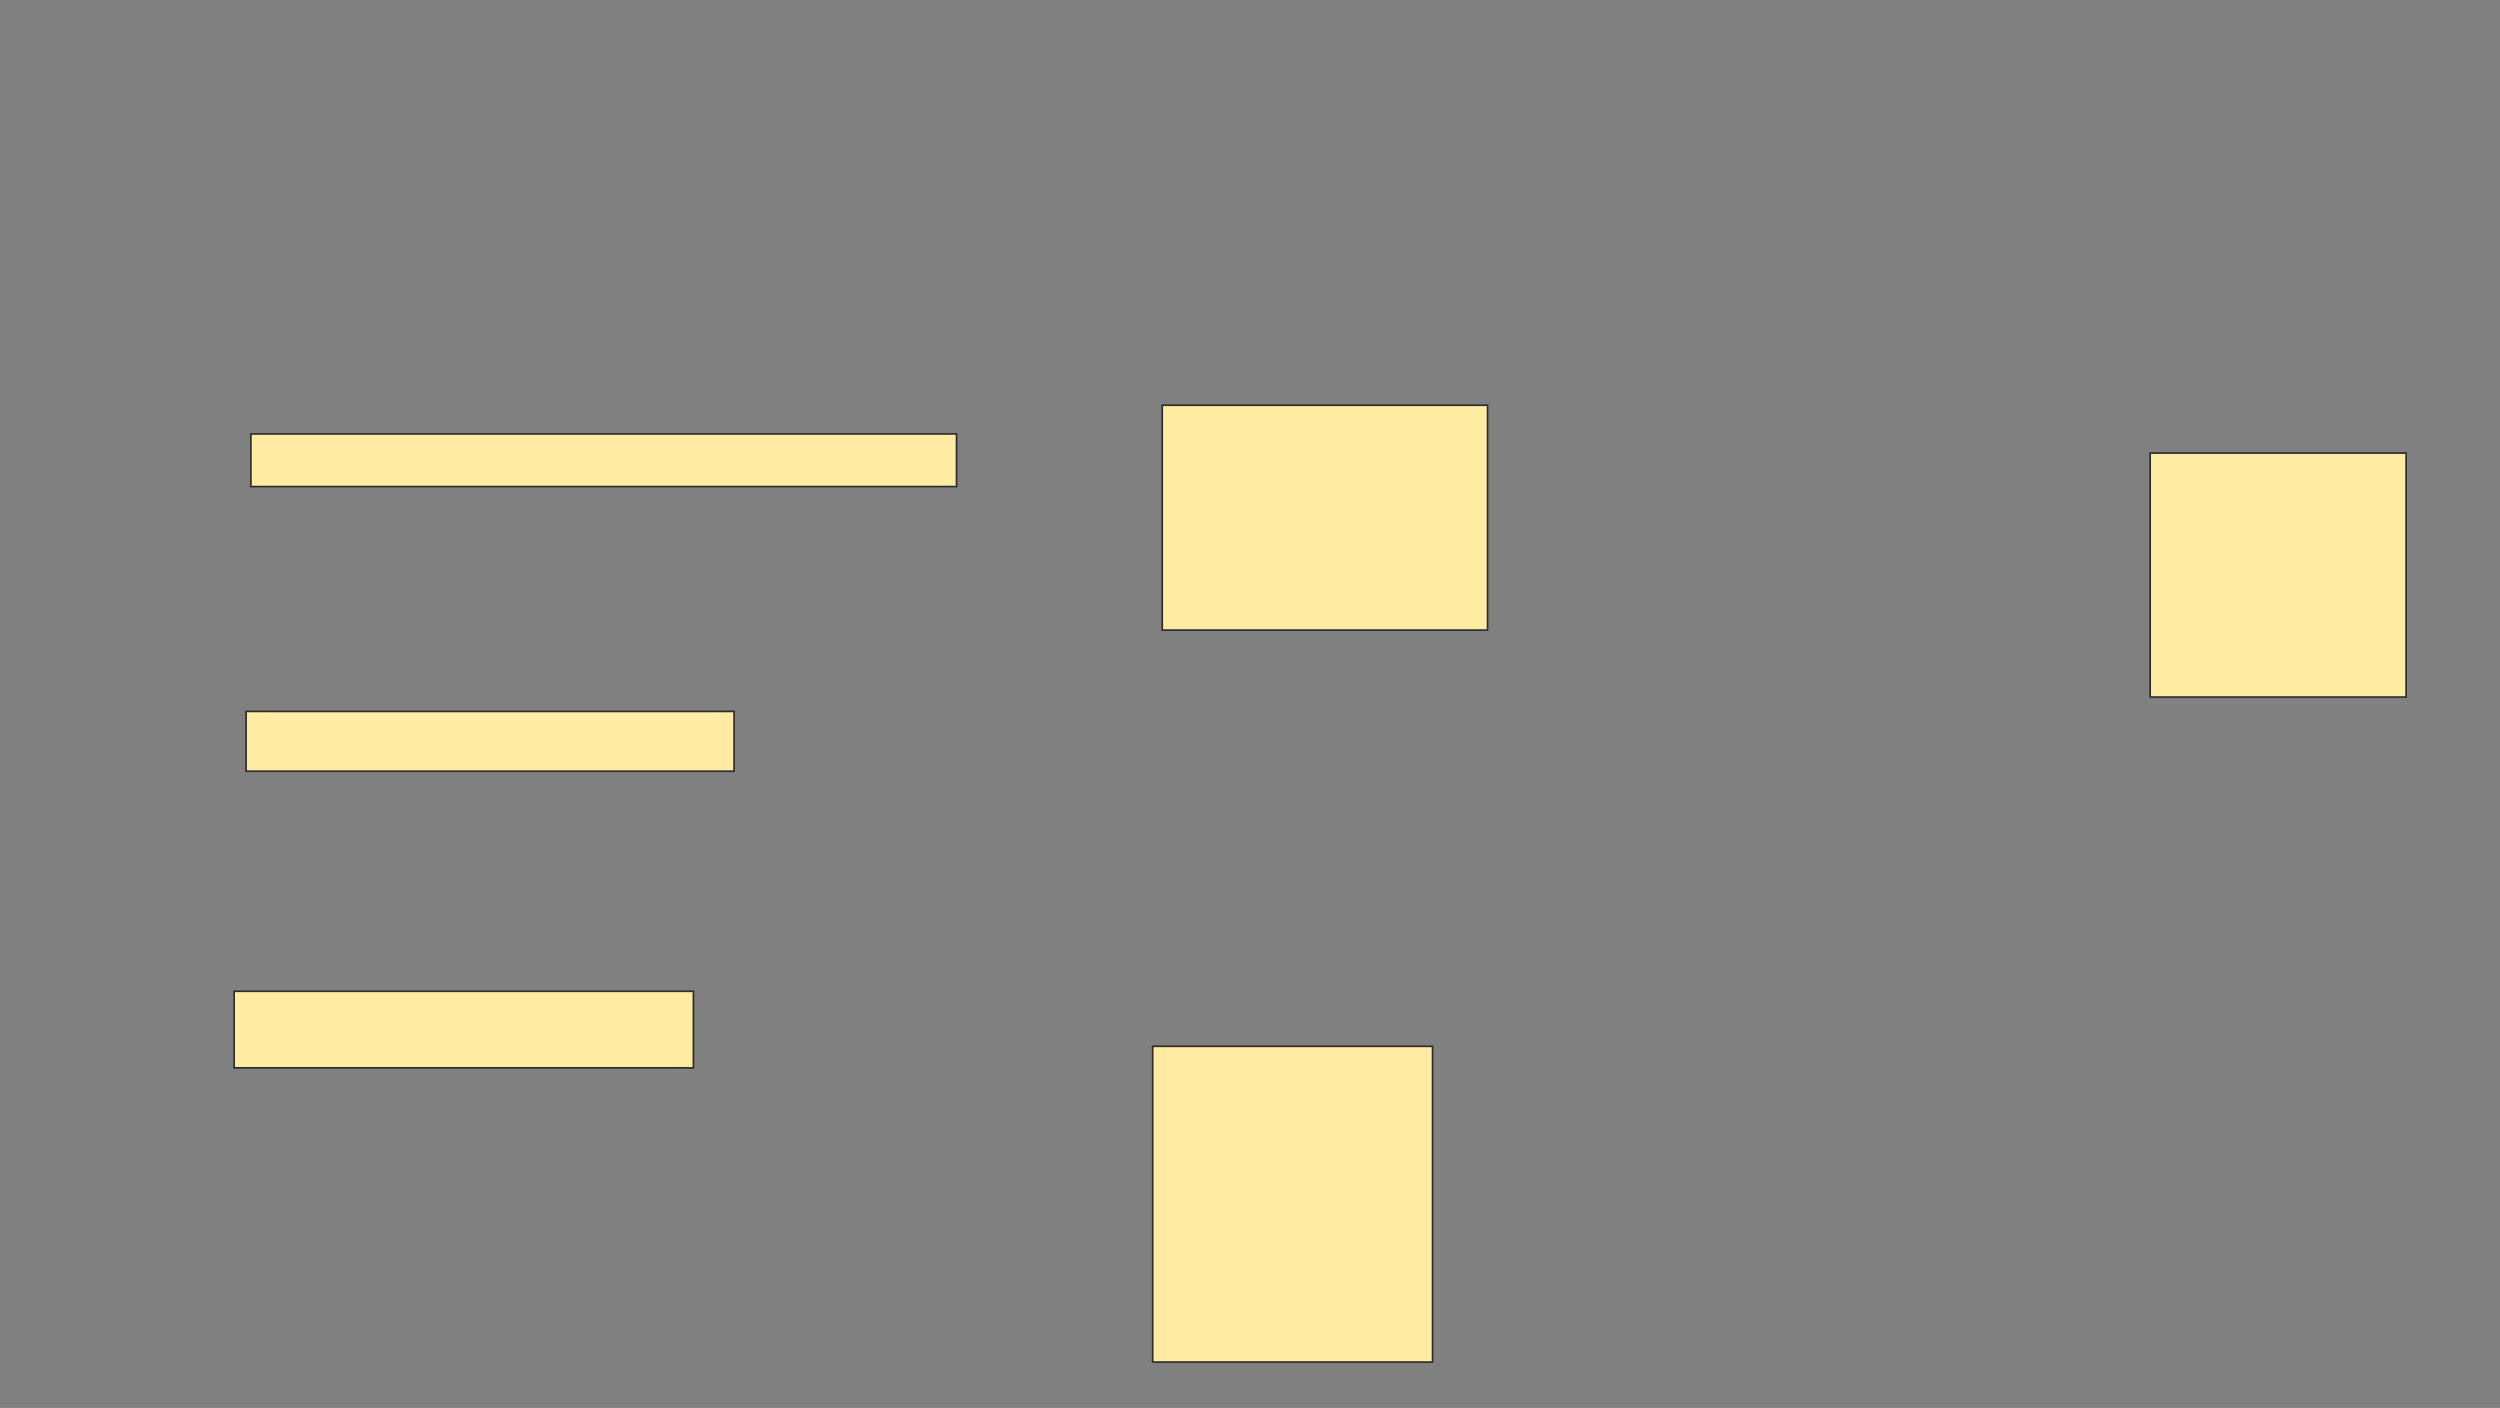 <svg xmlns="http://www.w3.org/2000/svg" width="1472" height="829">
 <rect width="100%" height="100%" fill="#808080" stroke="none"/>
 <!-- Created with Image Occlusion Enhanced -->
 <g>
  <title>Labels</title>
 </g>
 <g>
  <title>Masks</title>
  <g id="0ae7918ed20d4ac69709105eeabcdb3f-ao-1">
   <rect height="30.986" width="415.493" y="255.507" x="147.718" stroke-linecap="null" stroke-linejoin="null" stroke-dasharray="null" stroke="#2D2D2D" fill="#FFEBA2"/>
   <rect height="35.211" width="287.324" y="418.887" x="144.901" stroke-linecap="null" stroke-linejoin="null" stroke-dasharray="null" stroke="#2D2D2D" fill="#FFEBA2"/>
   <rect height="45.07" width="270.423" y="583.676" x="137.859" stroke-linecap="null" stroke-linejoin="null" stroke-dasharray="null" stroke="#2D2D2D" fill="#FFEBA2"/>
   <rect height="132.394" width="191.549" y="238.606" x="684.338" stroke-linecap="null" stroke-linejoin="null" stroke-dasharray="null" stroke="#2D2D2D" fill="#FFEBA2"/>
   <rect height="185.915" width="164.789" y="616.07" x="678.704" stroke-linecap="null" stroke-linejoin="null" stroke-dasharray="null" stroke="#2D2D2D" fill="#FFEBA2"/>
   <rect height="143.662" width="150.704" y="266.775" x="1266.028" stroke-linecap="null" stroke-linejoin="null" stroke-dasharray="null" stroke="#2D2D2D" fill="#FFEBA2"/>
  </g>
 </g>
</svg>